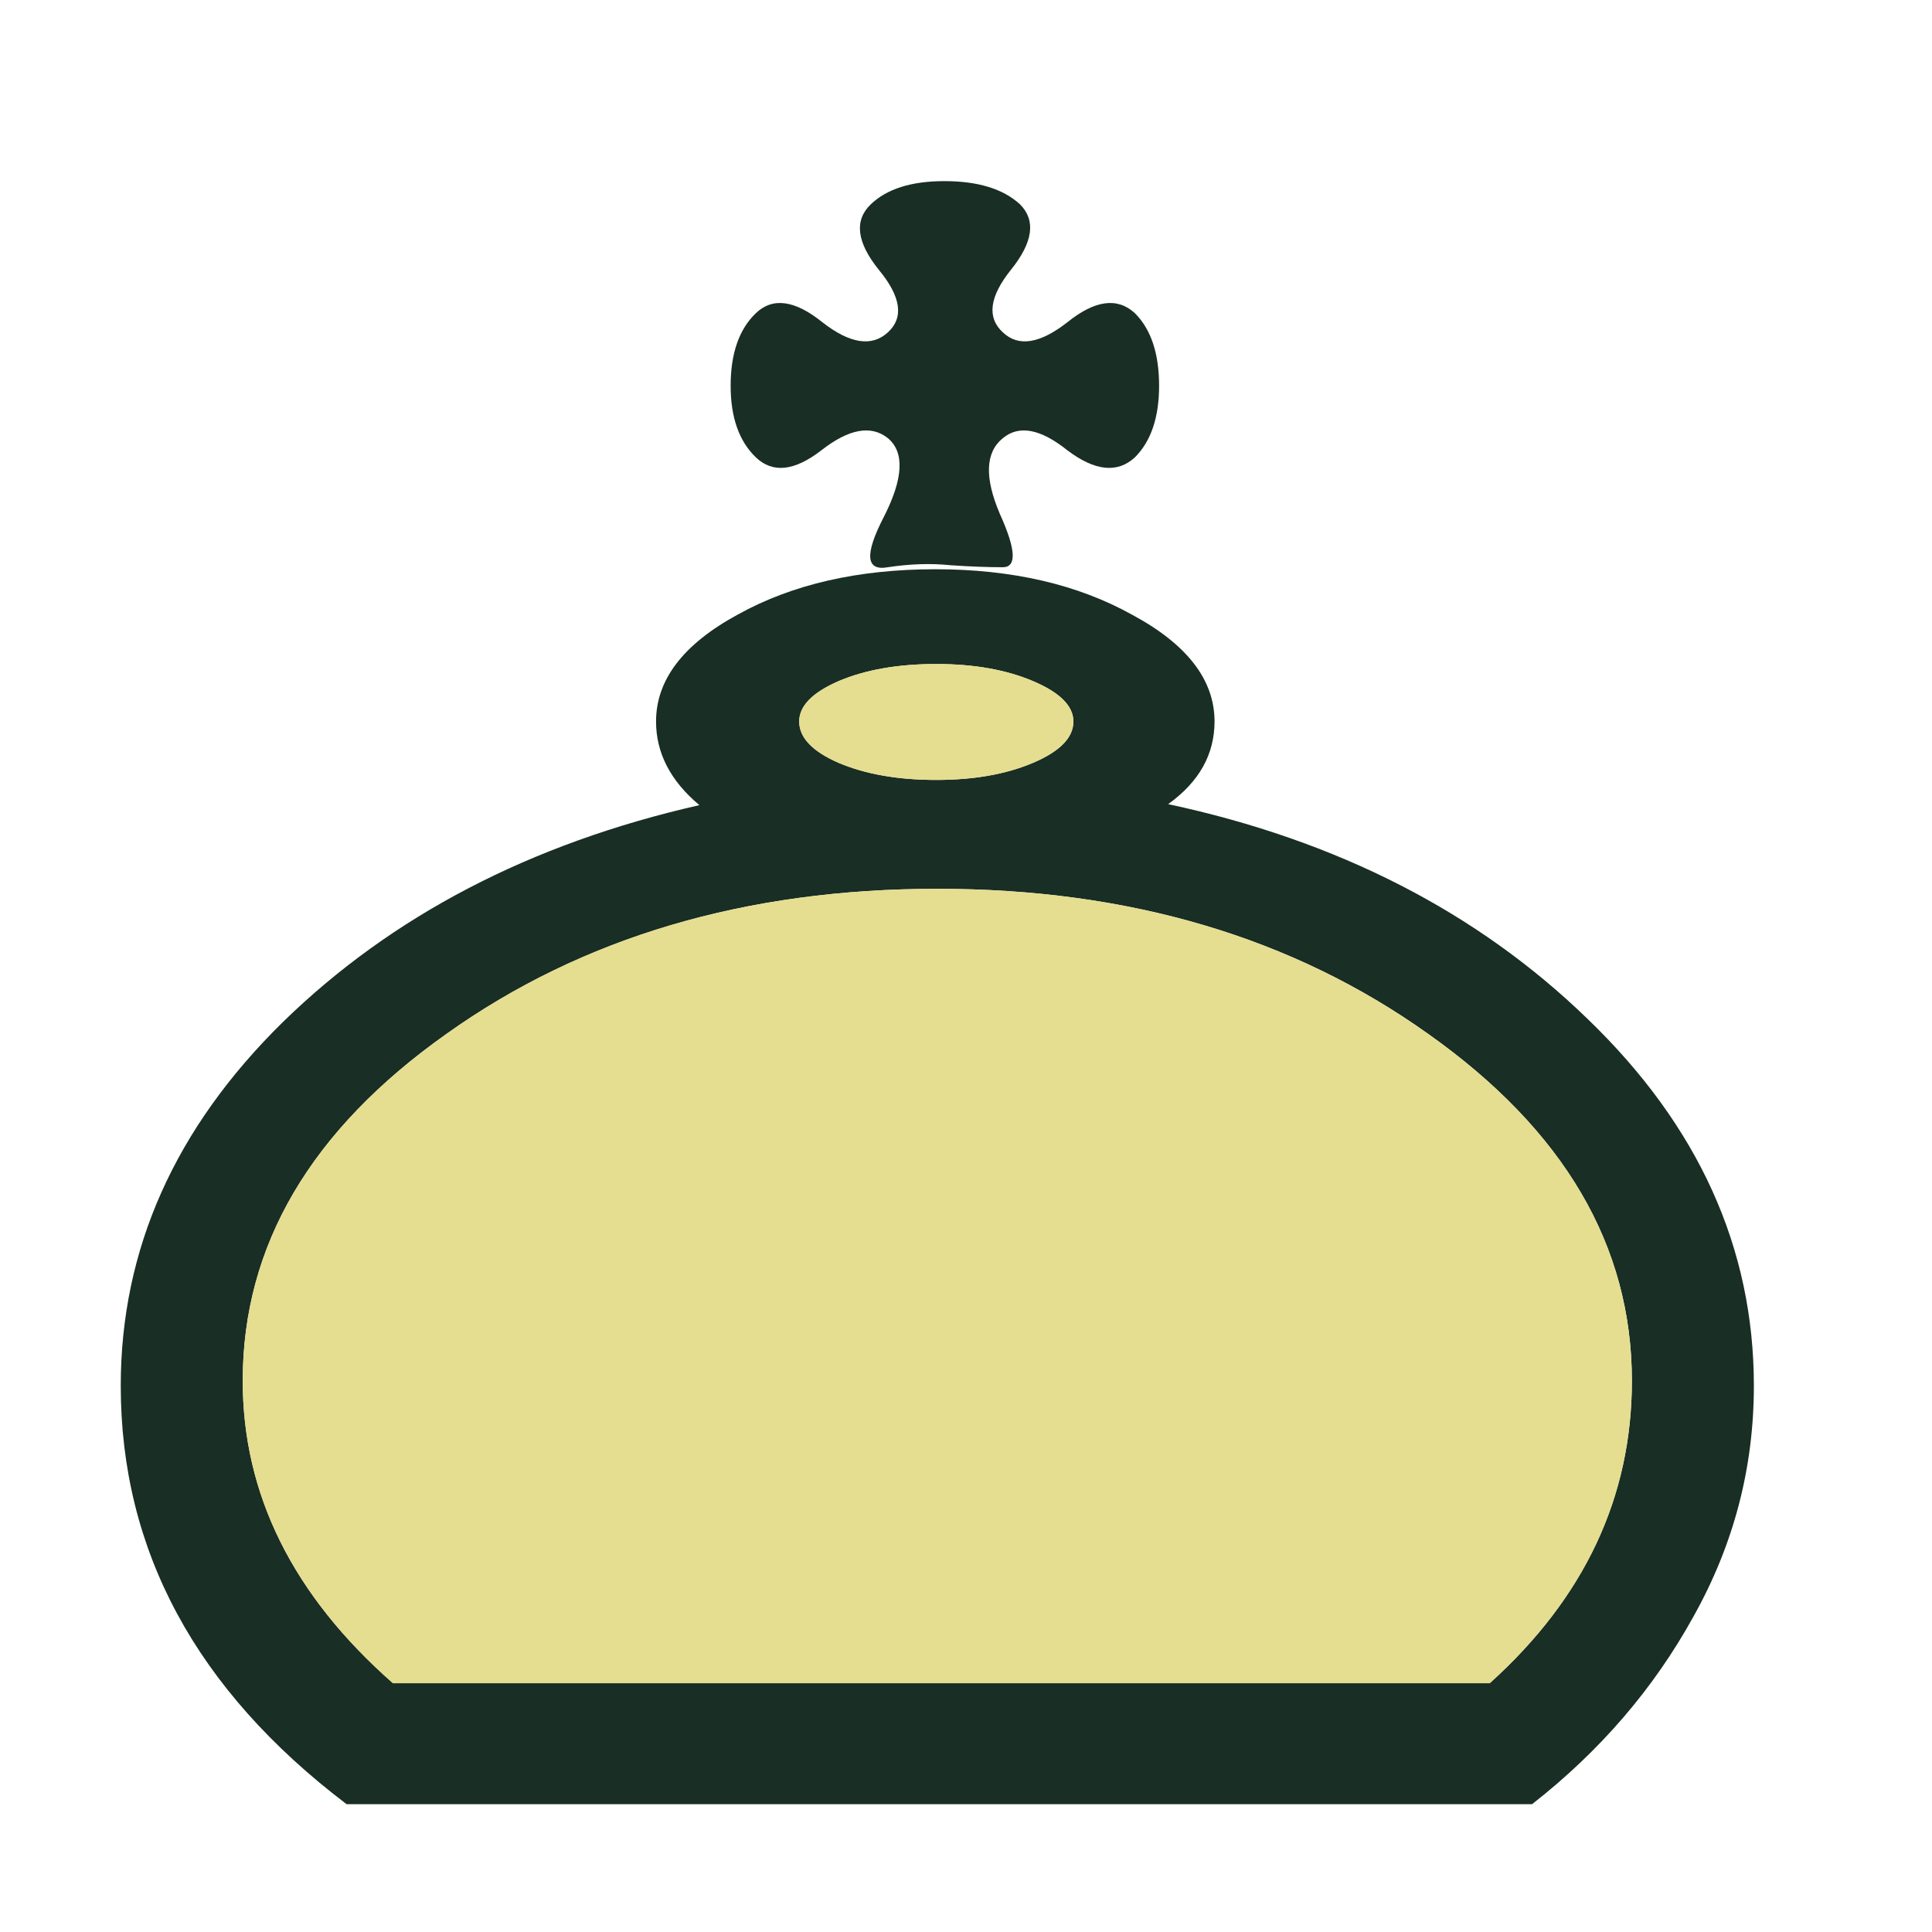 <svg width="180" height="180" viewBox="0 0 180 180" fill="none" xmlns="http://www.w3.org/2000/svg">
<path d="M108.835 74.919C124.614 78.3 137.638 84.968 147.907 94.925C158.239 104.88 163.404 116.276 163.404 129.112C163.404 136.751 161.526 143.921 157.769 150.621C154.074 157.32 149.065 163.144 142.741 168.09H32.289C18.263 157.445 11.25 144.453 11.25 129.112C11.25 116.402 16.291 105.099 26.372 95.206C36.515 85.313 49.445 78.582 65.161 75.013C62.469 72.759 61.123 70.16 61.123 67.218C61.123 63.335 63.659 60.017 68.73 57.261C73.802 54.444 79.939 53.035 87.139 53.035C94.277 53.035 100.382 54.444 105.454 57.261C110.589 60.017 113.156 63.335 113.156 67.218C113.156 70.285 111.715 72.853 108.835 74.919ZM138.796 156.819C147.625 148.867 152.039 139.475 152.039 128.643C152.039 116.057 145.716 105.287 133.067 96.333C120.419 87.317 105.172 82.808 87.327 82.808C69.482 82.808 54.235 87.317 41.587 96.333C28.939 105.287 22.615 116.057 22.615 128.643C22.615 139.224 27.279 148.616 36.609 156.819H138.796ZM87.233 61.864C83.664 61.864 80.627 62.396 78.123 63.461C75.68 64.525 74.46 65.777 74.46 67.218C74.46 68.72 75.68 70.004 78.123 71.068C80.627 72.133 83.664 72.665 87.233 72.665C90.74 72.665 93.745 72.133 96.25 71.068C98.754 70.004 100.006 68.72 100.006 67.218C100.006 65.777 98.754 64.525 96.25 63.461C93.745 62.396 90.74 61.864 87.233 61.864ZM70.421 42.61C68.856 41.107 68.073 38.884 68.073 35.941C68.073 32.936 68.856 30.682 70.421 29.179C71.987 27.676 74.053 27.958 76.62 30.024C79.187 32.028 81.222 32.341 82.725 30.963C84.228 29.586 83.946 27.645 81.88 25.14C79.813 22.573 79.563 20.538 81.128 19.035C82.631 17.595 84.916 16.875 87.985 16.875C91.115 16.875 93.463 17.595 95.029 19.035C96.531 20.538 96.25 22.573 94.183 25.14C92.18 27.645 91.929 29.586 93.432 30.963C94.872 32.341 96.876 32.028 99.443 30.024C102.011 27.958 104.108 27.676 105.736 29.179C107.238 30.682 107.99 32.936 107.99 35.941C107.99 38.884 107.238 41.107 105.736 42.61C104.108 44.112 102.011 43.893 99.443 41.952C96.938 39.949 94.935 39.573 93.432 40.825C91.804 42.14 91.71 44.488 93.15 47.869C94.653 51.188 94.747 52.847 93.432 52.847C91.992 52.847 90.364 52.785 88.548 52.66C86.732 52.472 84.791 52.534 82.725 52.847C80.659 53.223 80.533 51.658 82.349 48.151C84.165 44.582 84.29 42.14 82.725 40.825C81.16 39.573 79.093 39.949 76.526 41.952C74.022 43.893 71.987 44.112 70.421 42.61Z" fill="#192E24"/>
<path d="M138.796 156.819C147.625 148.867 152.039 139.475 152.039 128.643C152.039 116.057 145.715 105.287 133.067 96.333C120.418 87.317 105.172 82.808 87.326 82.808C69.481 82.808 54.235 87.317 41.587 96.333C28.938 105.287 22.614 116.057 22.614 128.643C22.614 139.224 27.279 148.617 36.609 156.819H138.796ZM87.233 61.864C83.663 61.864 80.627 62.396 78.122 63.461C75.68 64.525 74.459 65.777 74.459 67.218C74.459 68.72 75.68 70.004 78.122 71.069C80.627 72.133 83.663 72.665 87.233 72.665C90.739 72.665 93.745 72.133 96.249 71.069C98.754 70.004 100.006 68.72 100.006 67.218C100.006 65.777 98.754 64.525 96.249 63.461C93.745 62.396 90.739 61.864 87.233 61.864Z" fill="#E5DD90"/>
</svg>
